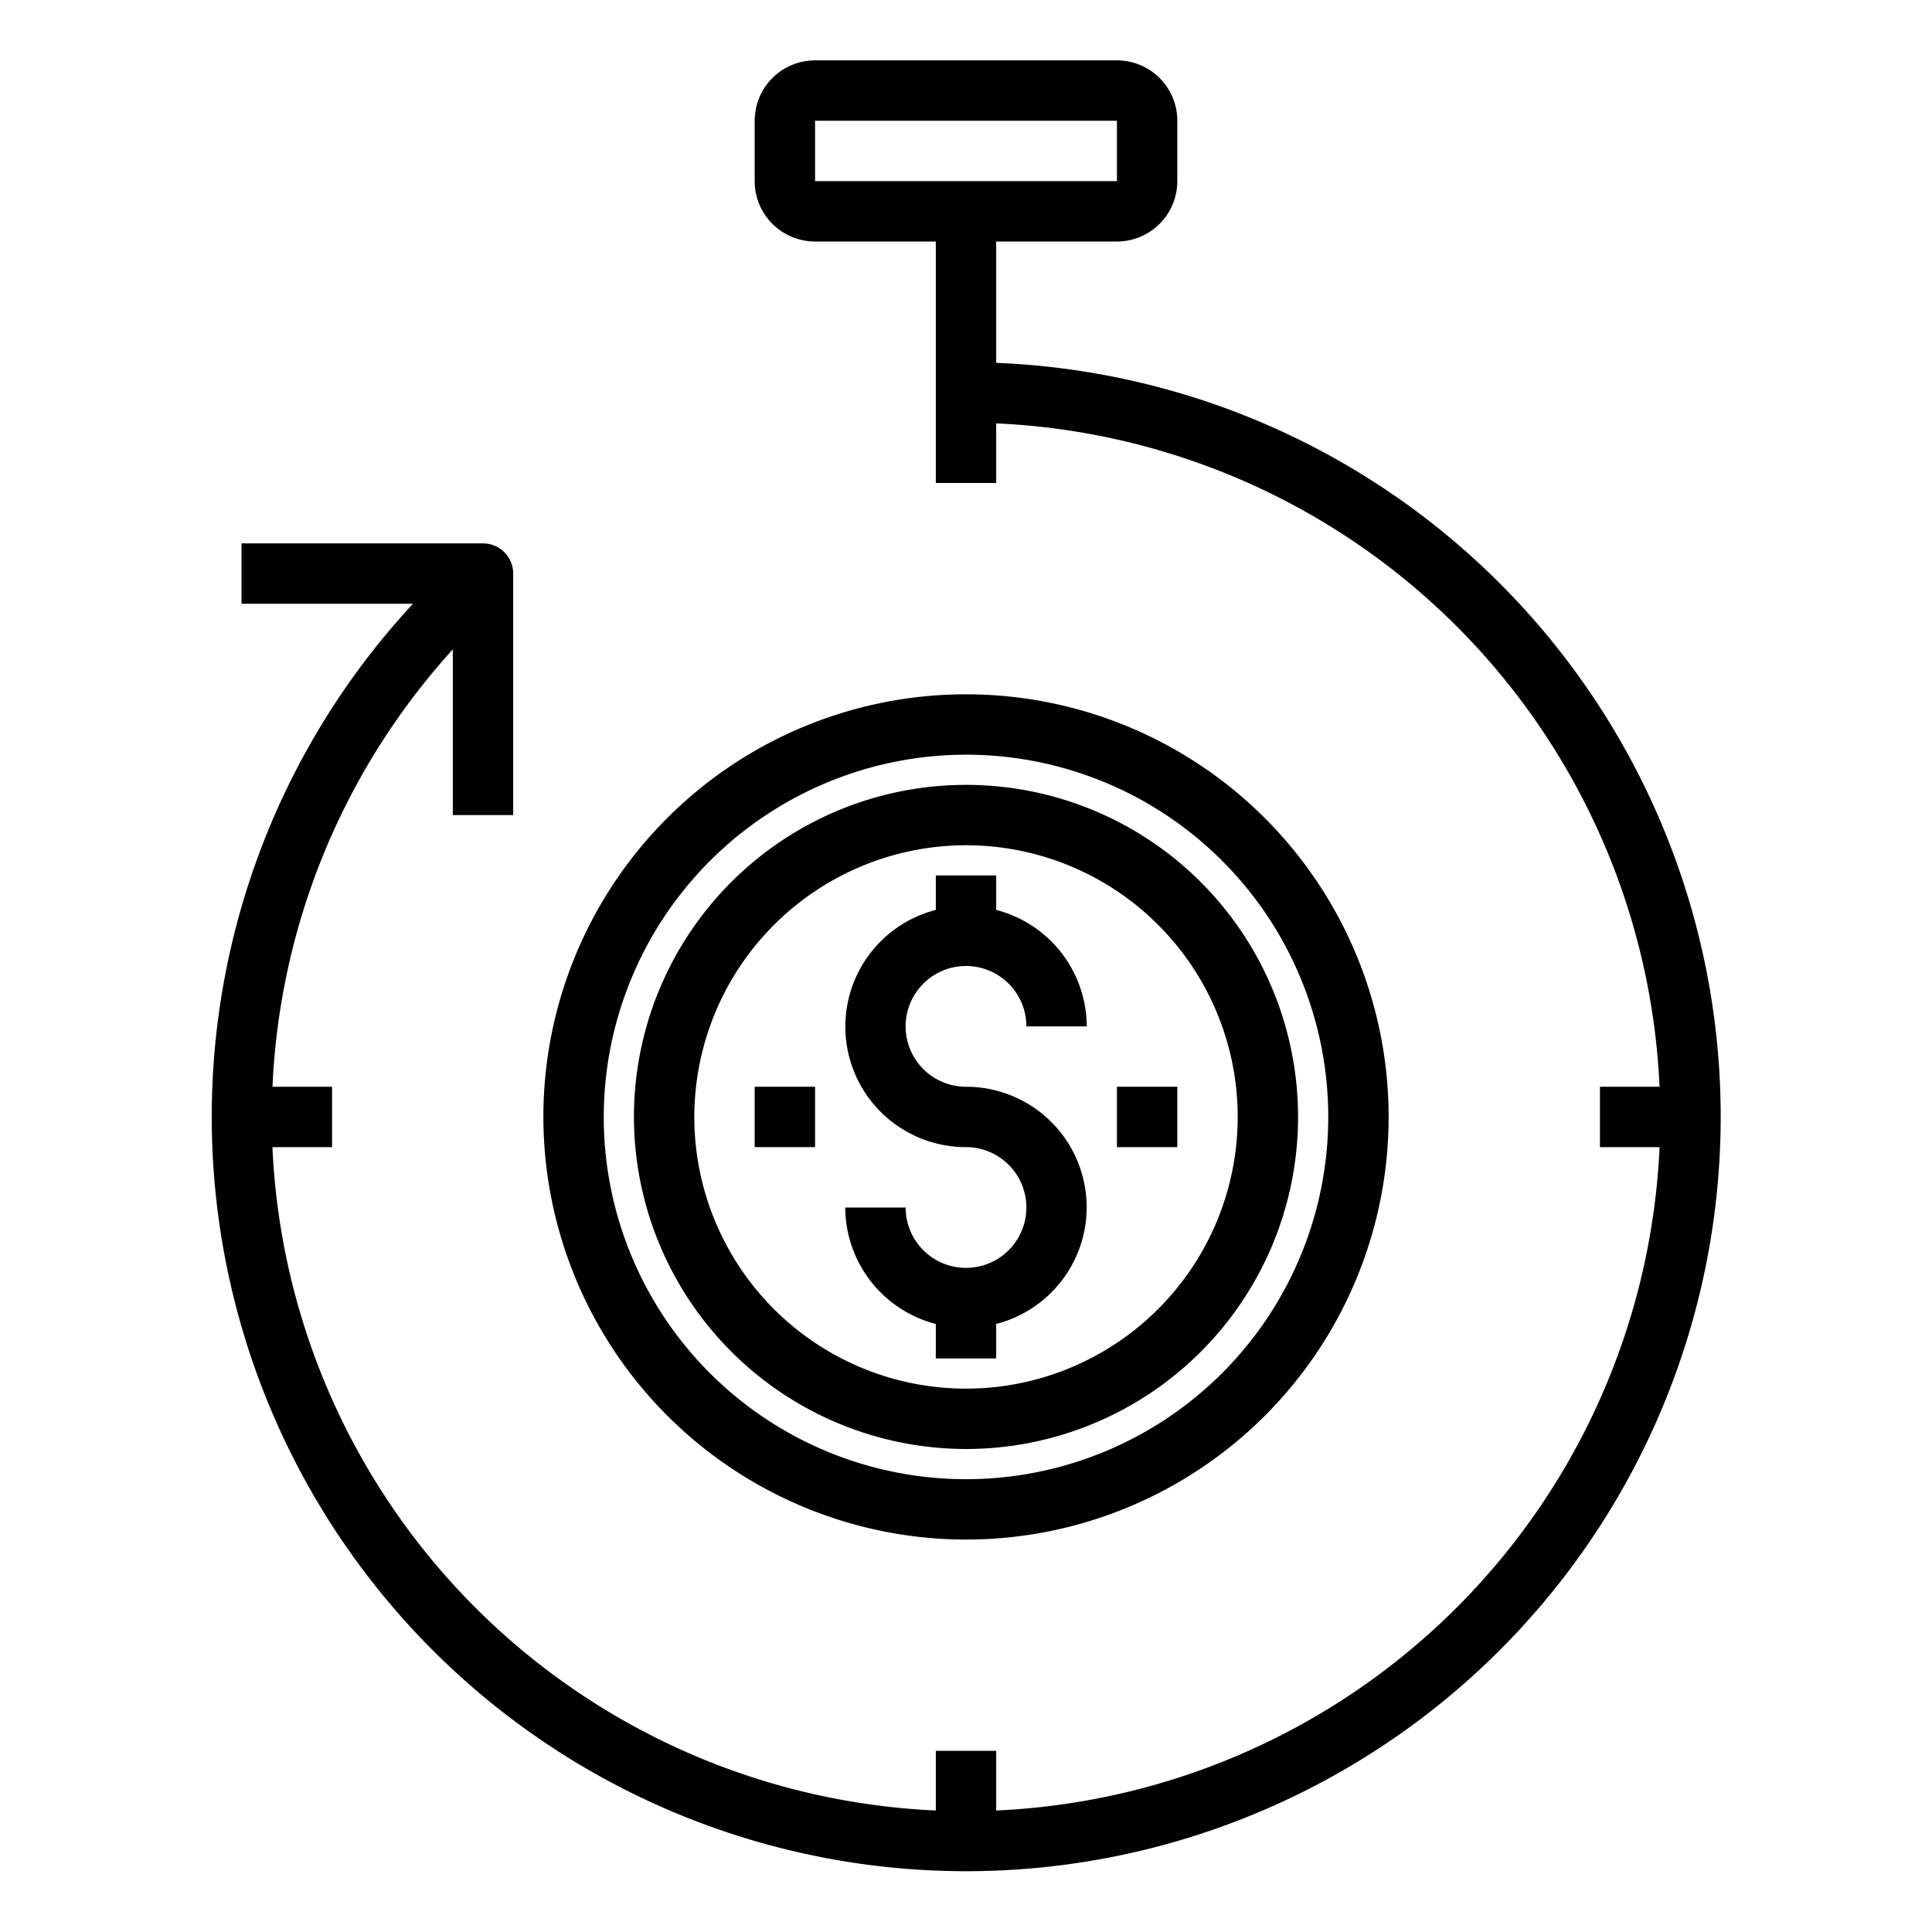 <svg xmlns="http://www.w3.org/2000/svg" viewBox="0 0 64 64" x="0px" y="0px"><title>Time-Money</title><g><path d="M32,42a2,2,0,0,1-2-2H28a4,4,0,0,0,3,3.858V45h2V43.858A3.992,3.992,0,0,0,32,36a2,2,0,1,1,2-2h2a4,4,0,0,0-3-3.858V29H31v1.142A3.992,3.992,0,0,0,32,38a2,2,0,0,1,0,4Z"></path><path d="M32,48A11,11,0,1,0,21,37,11.013,11.013,0,0,0,32,48Zm0-20a9,9,0,1,1-9,9A9.01,9.01,0,0,1,32,28Z"></path><rect x="37" y="36" width="2" height="2"></rect><rect x="25" y="36" width="2" height="2"></rect><path d="M32,51A14,14,0,1,0,18,37,14.015,14.015,0,0,0,32,51Zm0-26A12,12,0,1,1,20,37,12.013,12.013,0,0,1,32,25Z"></path><path d="M33,12.02V8h4a2,2,0,0,0,2-2V4a2,2,0,0,0-2-2H27a2,2,0,0,0-2,2V6a2,2,0,0,0,2,2h4v8h2V14.025A23.027,23.027,0,0,1,54.975,36H53v2h1.975A23.027,23.027,0,0,1,33,59.975V58H31v1.975A23.027,23.027,0,0,1,9.025,38H11V36H9.027A23.034,23.034,0,0,1,15,21.513V27h2V19a1,1,0,0,0-1-1H8v2h5.68A24.993,24.993,0,1,0,33,12.02ZM27,4H37V6H27Z"></path></g></svg>